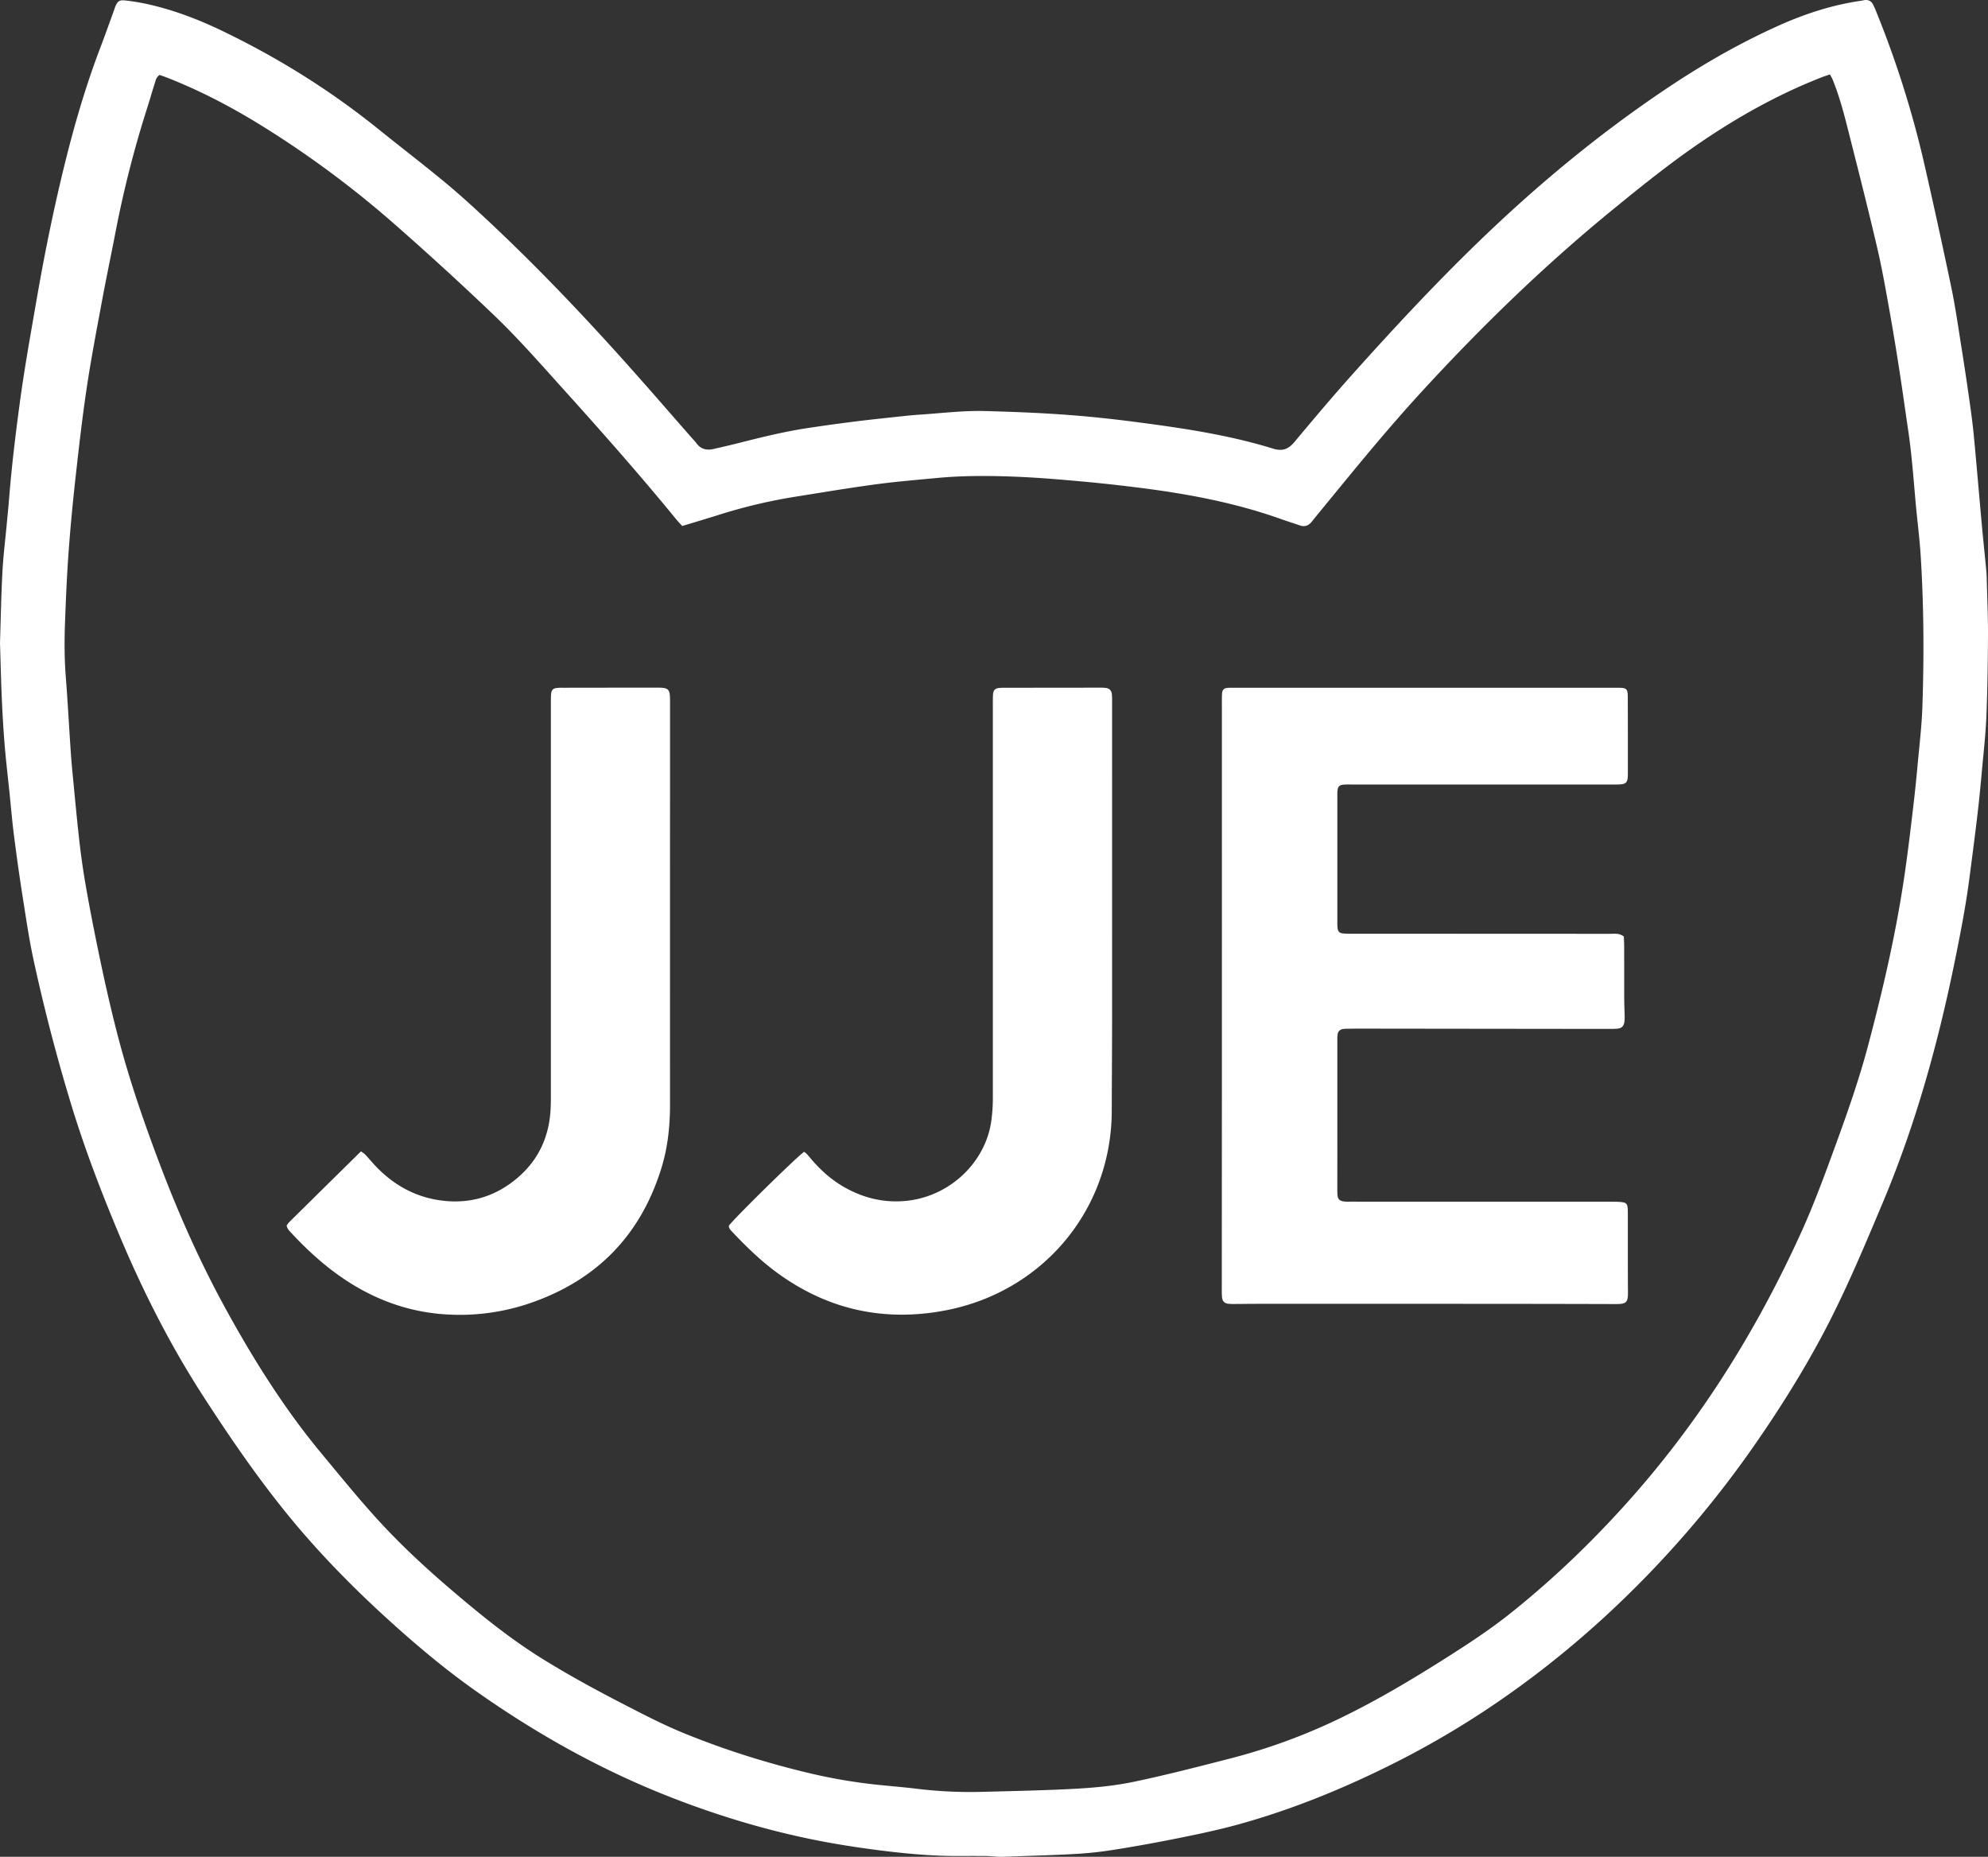 <svg id="JJE_Logo" data-name="JJE Logo" xmlns="http://www.w3.org/2000/svg" viewBox="0 0 4334.88 4048.34"><rect x="0" y="0" width="4334.88" height="4048.34" fill="#333333" stroke="none"/><defs><style>.cls-1{fill:#fff;}</style></defs><title>JJE-Logo_Original_White_Official_2018_FINAL</title><path class="cls-1" d="M-1852.55-219.58c1.58-48.74,2.51-101.39,5.26-154,1.84-35.21,6.27-70.29,9.53-105.43,1.67-17.9,3.51-35.79,4.94-53.71,5.67-71,14.18-141.75,23.77-212.37,10-73.9,23.3-147.25,36-220.71,15.06-87.23,32.35-174,52.65-260.17,23.2-98.57,50.34-195.93,86.47-290.66,10.2-26.74,19.72-53.75,29.54-80.64,1.37-3.75,2.48-7.62,4.09-11.26,4.43-10.07,9-12.68,20.43-11.44,32.54,3.51,64.28,10.83,95.56,20.3,41.53,12.56,81.47,29.15,120.46,48.05,119.78,58,232,128.09,335.72,211.66,46.72,37.63,94.29,74.2,140.65,112.26,28.82,23.66,56.63,48.62,84,74,117,108.4,226.73,223.83,332.63,343,42.51,47.81,84.4,96.17,126.57,144.28,3.51,4,7.33,7.79,10.47,12.08,9.56,13.08,22.45,15.7,37.29,12.29,18.15-4.17,36.34-8.26,54.39-12.85,49.68-12.61,99.42-24.93,150.14-32.62q51.33-7.79,102.85-14.25c32.36-4.08,64.82-7.42,97.25-10.93,14.57-1.58,29.15-3.12,43.77-4.07,47.85-3.12,95.61-9.23,143.61-7.93,57.27,1.55,114.58,3.71,171.71,7.77,51.78,3.69,103.5,9.16,155,15.86,101.67,13.23,203.18,28,301.5,58.37,20.52,6.34,33.46.86,46.71-15,43.12-51.67,86.59-103.11,131.54-153.2,87.27-97.25,176.35-192.87,270.36-283.7,130.67-126.24,270.28-241.57,422-341.81,73.45-48.53,149.88-91.9,230.23-128.07,57.93-26.07,117.87-45.7,181-54.79,2.63-.37,5.21-1.11,7.84-1.43,8.18-1,14.48,2.26,18.25,9.42a198.72,198.72,0,0,1,8,18.29A2175.07,2175.07,0,0,1,2343.79-1262q30.43,133.29,58.44,267.13c8.94,43,15.08,86.54,22,129.91q9.6,60.15,18.07,120.46c3.56,25.05,6.92,50.15,9.3,75.33,6.07,64.31,11.45,128.68,17.31,193,3,33.15,6.61,66.24,9.67,99.39.92,9.94,1.09,20,1.34,30,.93,37.31,2.63,74.63,2.4,111.93-.36,58.65-1.13,117.32-3.52,175.91-1.6,39.21-6.09,78.31-9.65,117.43-2.9,31.83-5.89,63.67-9.66,95.41-5.73,48.25-12,96.43-18.35,144.61-7.39,56.11-18.18,111.65-29.35,167.11-36.88,183.11-86.17,362.49-158.74,535.09-34.85,82.9-69.52,165.82-109.7,246.31-48.6,97.34-105.66,189.62-167.54,279q-142.86,206.35-327.35,376.45c-138.18,126.89-290,234.51-457.65,319.09-109,55-221.52,101.36-339.34,134.24-48.77,13.61-98.32,23.79-147.91,33.63q-64.6,12.82-129.72,23.08c-26.27,4.15-52.85,7-79.41,8.58-43.89,2.58-87.88,3.65-131.83,5.32-10.65.41-21.31.88-32,1-5.89.06-11.79-.55-17.68-.87-5.31-.29-10.61-.83-15.92-.86q-28-.16-56,0c-54.73.35-109.1-4.24-163.38-10.84-57.52-7-114.68-15.84-171.4-27.87-101.85-21.6-201-52.08-297.83-90-151.49-59.37-292.31-138.3-425-232.14C-887,2015-952.42,1959.49-1015.86,1901.3c-78.77-72.24-152.77-148.87-219.53-232.33-62.91-78.64-119.66-161.71-174.31-246.24-71.45-110.54-130.67-227.41-181.71-348.6-39.81-94.56-76.53-190.21-106.38-288.44q-46.74-153.86-81-310.94c-10.62-48.71-17.68-98.23-25.45-147.52-6.74-42.74-12.61-85.62-18.07-128.54-3.87-30.38-6.39-60.93-9.53-91.4-3.55-34.44-7.68-68.83-10.51-103.33s-4.82-69.12-6.36-103.72C-1850.39-138.36-1851.21-177-1852.55-219.58Zm348.08-1238c-7.94,5.1-8.82,12.84-11,19.65-5.32,16.46-10,33.14-15.24,49.61a2357.52,2357.52,0,0,0-69.76,272.51c-9.69,50.31-20.28,100.44-29.63,150.81-11.53,62.14-23.48,124.26-32.88,186.75-9.61,63.83-17,128-24.15,192.2-6.14,54.91-11.5,109.94-15.59,165-3.84,51.81-6.09,103.75-8,155.67-1.49,39.95-1.54,79.91,1.6,119.88,4,51.12,6.75,102.35,10.17,153.53,1.15,17.27,2.44,34.54,4.11,51.77,4.93,51,9.56,102.1,15.33,153q5.63,49.56,14.21,98.78c7.77,44.56,16.45,89,25.55,133.29,13.77,67.13,28.59,134,46.12,200.31,25.05,94.7,57.18,187,92,278.55,40.36,106,86.47,209.15,141,308.58,61,111.2,128.1,218.25,209.36,316.07,46,55.37,91.18,111.39,140.73,163.69,56,59.14,117,112.85,179.57,164.88,51.81,43.07,105.09,84.15,162.45,119.6s116.29,67.6,176.11,98.39c43.22,22.24,86.38,44.68,131.42,63.06,88.92,36.29,180.32,65,273.73,87.14a1160.63,1160.63,0,0,0,141.56,24.51c30.44,3.33,61,5.61,91.41,9.32a964.28,964.28,0,0,0,141.6,6.88c46-1.18,91.93-2.21,137.87-3.83,32.63-1.15,65.27-2.48,97.81-5,33.17-2.54,66.17-6.7,98.83-13.57,69.7-14.69,138.61-32.52,207.57-50.22a1284.13,1284.13,0,0,0,241.47-88.54c78.65-38.12,153.62-82.68,227.37-129.4,49-31,97.5-62.69,142.91-98.89,90.93-72.46,174.55-152.57,252.29-239,158.67-176.38,283.08-374.85,381.08-590.31,28.13-61.85,51.51-125.66,74.79-189.46,26-71.3,51.29-142.89,70.83-216.27,31.18-117.07,58.71-234.94,77.24-354.82,8.75-56.6,15.45-113.43,22.17-170.27,3.68-31.08,6.82-62.22,9.65-93.39C2333,1.9,2337.9-39.2,2339.28-80.4c3.66-109.28,3.18-218.61-3.65-327.78-2.4-38.51-7.44-76.86-10.93-115.32-4.81-53-8.5-106.2-16.36-158.94-6.37-42.79-12.19-85.67-18.83-128.41-6.75-43.41-13.71-86.79-21.48-130-8.24-45.83-16.15-91.79-26.68-137.12-18.37-79-38.3-157.75-58.24-236.43-11.27-44.49-21.9-89.23-39.09-132-1.65-4.1-4-7.89-6.36-12.34-6.69,2.34-12.36,4.13-17.89,6.29-95.41,37.28-184.14,87-268.46,144.81-66.56,45.67-129.29,96.32-191.7,147.41-145.75,119.3-280.43,250.21-407.93,388.64-65.49,71.11-127.29,145.41-188.45,220.24-18.55,22.7-37.3,45.26-55.72,68.07-7.22,8.94-15.65,11.54-26.5,7.69-13.16-4.68-26.55-8.74-39.71-13.44C841.06-524.84,737.18-544.24,632-557.5,591-562.65,550-567.27,508.88-571c-47.08-4.23-94.22-8.35-141.43-10.35-59.25-2.51-118.62-3-177.79,2.64-44.4,4.2-88.9,7.87-133.08,13.83-58,7.84-115.82,17.48-173.65,26.74A1147.08,1147.08,0,0,0-280.2-499.93c-27.9,8.78-55.94,17.1-84.68,25.86-4.31-4.73-8.51-8.91-12.24-13.48-79.31-97-162.29-190.9-246.21-283.93-50-55.43-99.13-111.71-153.17-163.31q-107.75-102.88-219.83-201a2185.87,2185.87,0,0,0-272.29-202.76c-69.43-43.83-141.53-82.45-218.06-112.47C-1492.78-1453.46-1499-1455.56-1504.47-1457.56Z" transform="translate(1852.55 1620.93)"/><path class="cls-1" d="M1688.25,420.93c.26,7.22.73,14.46.75,21.71.08,37.33,0,74.66.09,112,0,13.32.66,26.64.91,40a73,73,0,0,1-.44,11.93c-1.45,9.81-5.81,14.39-15.5,15.24-8.61.75-17.31.59-26,.58q-268-.29-536-.62c-8.66,0-17.33.12-26,.26a79,79,0,0,0-10,.54c-6.58,1-11,5.11-11.88,11.6a103.24,103.24,0,0,0-.6,14q0,162-.08,324c0,20.9.29,27.36,25.76,26.87,10-.19,20,.08,30,.08q269,0,538,0c8.65,0,17.36-.06,26,.86,10.14,1.09,12.69,4.11,13.41,13.92.38,5.31.33,10.66.34,16,.06,55.33-.14,110.66.25,166,.16,22.44-2.91,26.45-26.31,26.38q-166-.48-332-.51-226-.1-452,0c-16,0-32,.31-48,.37a101.65,101.65,0,0,1-14-.63c-7.43-1-12-5.52-12.75-13.17-.72-7.27-.61-14.64-.61-22q.08-204,.2-408,.06-432,0-864c0-8-.12-16,.43-24,.49-7.11,4.36-10.79,11.44-11.47,4.63-.45,9.32-.32,14-.32q417,0,834,0c24.14,0,25.15.93,25.23,24.34q.3,81,.17,162c0,21.41-3,24.31-24.05,24.64-6,.1-12,0-18,0h-556c-6.67,0-13.35-.2-20,.15-10.91.57-14.4,3.91-15.2,14.32-.36,4.64-.27,9.32-.28,14q0,134,0,268c0,4.66-.08,9.35.26,14,.79,10.61,3.92,13.79,15,14.49,8,.51,16,.33,24,.34q278,.07,556,.22C1668,415.13,1677.69,413,1688.25,420.93Z" transform="translate(1852.55 1620.93)"/><path class="cls-1" d="M-263.16,1051.33c11.38-15.81,148.14-150.26,164-161,6.56,4.25,11.1,10.85,16.23,16.81,20.15,23.38,42.79,43.79,69.66,59.32,40.9,23.64,84.72,34.93,132,31.26,96.94-7.52,176-82,189.83-171.73a362.75,362.75,0,0,0,3.84-55.72q0-426.84,0-853.69c0-8-.2-16,.42-24,.72-9.11,4.77-12.8,14.05-13.63,4.64-.42,9.33-.34,14-.34q101-.15,201.93-.23a124.83,124.83,0,0,1,16,.53c7.46,1,12,5.58,13,13a126.77,126.77,0,0,1,.6,16q.06,337.89,0,675.76c0,72.64-.53,145.28-.75,217.92-.62,210-143.12,385.52-347.78,431.41a509.38,509.38,0,0,1-92.94,12.09c-102.8,3.75-195.66-25.72-279.7-84.43-39.56-27.63-74.12-60.78-107.06-95.78C-259.49,1061-263.52,1057.32-263.16,1051.33Z" transform="translate(1852.55 1620.93)"/><path class="cls-1" d="M-1227.66,1051.21c2.23-2.92,3.94-5.8,6.24-8.08,51.68-51.05,103.42-102,156-153.81,3.7,2.81,7.07,4.71,9.6,7.41,7.75,8.26,14.94,17,22.76,25.23,38.53,40.34,85,66.43,140.41,74.21,62.63,8.81,119-7.29,167.58-48.23,47.57-40.12,70.82-92.23,73.3-154,.57-14,.43-28,.43-42q0-417,0-834c0-8.66-.14-17.35.51-26,.63-8.32,4.43-12,12.54-12.93a122.91,122.91,0,0,1,14-.46q102-.16,204-.23c26,0,28.74,2.64,28.75,28.58q.06,189-.06,378,0,251,.05,502c0,46.92-4.74,93.2-18.54,138.08Q-477,1142.71-692,1218.67a473.18,473.18,0,0,1-186.74,26.24c-74.55-4.36-143.47-27.3-207-66.52-50.91-31.43-94.77-71.11-135.11-114.94a43.29,43.29,0,0,1-4.66-6.46C-1226.26,1055.91-1226.49,1054.54-1227.66,1051.21Z" transform="translate(1852.55 1620.93)"/></svg>